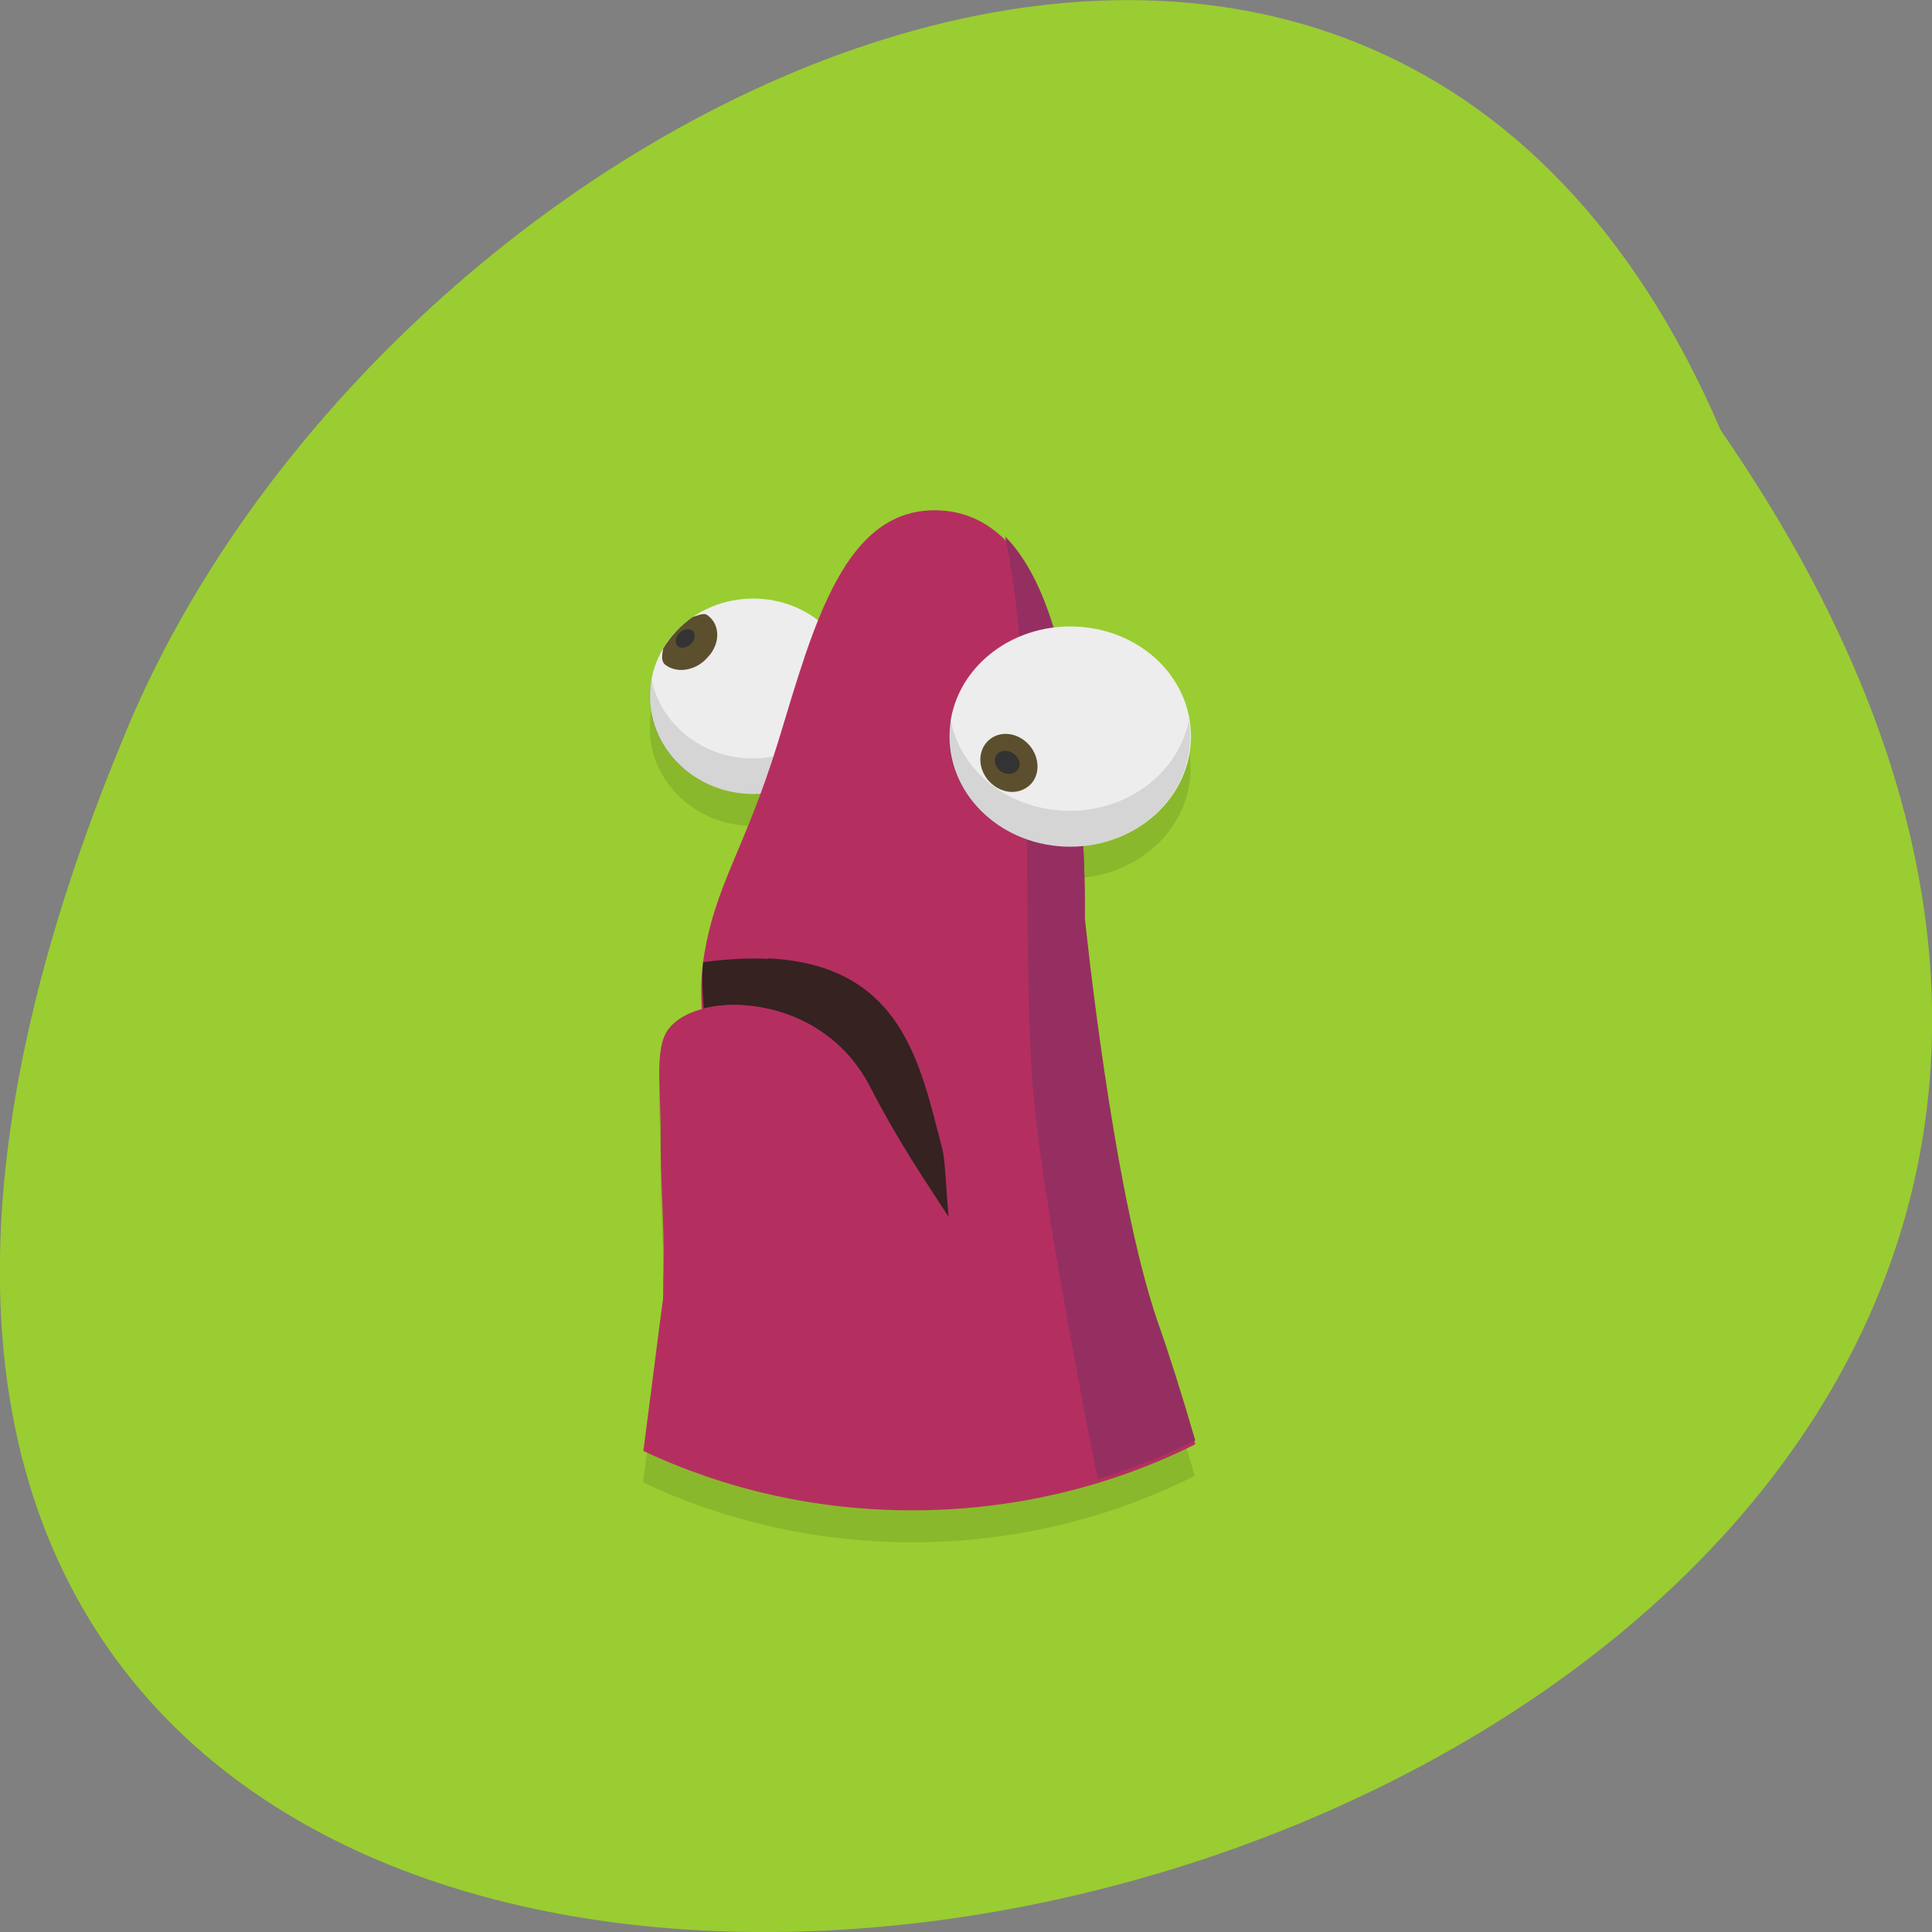 <svg xmlns="http://www.w3.org/2000/svg" viewBox="0 0 16 16"><rect x="0" y="0" width="16" height="16" fill="#808080" stroke="none"/><path d="m 14.25 3.563 c 8.992 13 -19.91 18.727 -13.242 2.582 c 2.133 -5.313 10.332 -9.359 13.242 -2.582" fill="#9acd31"/><g fill-rule="evenodd"><path d="m 7.785 4.488 v 0.004 c -0.508 -0.027 -0.793 0.371 -1.01 0.91 c -0.152 -0.117 -0.344 -0.184 -0.539 -0.184 c -0.473 0 -0.855 0.363 -0.855 0.813 c 0 0.445 0.383 0.809 0.855 0.809 c 0.016 0 0.035 0 0.055 -0.004 c -0.215 0.582 -0.391 0.871 -0.465 1.387 c -0.02 0.129 -0.02 0.266 -0.012 0.398 c -0.121 0.035 -0.223 0.09 -0.281 0.164 c -0.121 0.16 -0.059 0.508 -0.063 0.922 c -0.004 0.336 0.035 0.68 0.023 1.051 c -0.004 0.098 0 0.184 0 0.273 c -0.055 0.387 -0.109 0.813 -0.168 1.246 c 0.672 0.316 1.43 0.496 2.23 0.496 c 0.844 0 1.641 -0.199 2.34 -0.551 c -0.109 -0.371 -0.219 -0.719 -0.309 -0.988 c -0.379 -1.086 -0.605 -3.344 -0.605 -3.344 c 0 0 0.004 -0.258 -0.012 -0.574 c 0 -0.016 0 -0.031 0 -0.047 c 0.508 -0.051 0.891 -0.441 0.891 -0.906 c 0 -0.504 -0.449 -0.914 -1 -0.914 c -0.047 0 -0.094 0.004 -0.141 0.012 c -0.168 -0.531 -0.449 -0.945 -0.934 -0.973" fill-opacity="0.102"/><path d="m 7.09 5.766 c 0 0.445 -0.383 0.809 -0.852 0.809 c -0.473 0 -0.855 -0.363 -0.855 -0.809 c 0 -0.449 0.383 -0.809 0.855 -0.809 c 0.469 0 0.852 0.359 0.852 0.809" fill="#ededed"/><path d="m 7.07 5.617 c -0.074 0.383 -0.426 0.664 -0.836 0.664 c -0.414 0 -0.766 -0.281 -0.84 -0.664 c -0.008 0.051 -0.016 0.098 -0.016 0.148 c 0 0.449 0.383 0.809 0.855 0.809 c 0.469 0 0.852 -0.359 0.852 -0.809 c 0 -0.051 -0.004 -0.102 -0.016 -0.148" fill-opacity="0.102"/><path d="m 5.84 5.086 c -0.031 -0.004 -0.066 0.012 -0.102 0.023 c -0.102 0.07 -0.184 0.16 -0.246 0.262 c -0.008 0.051 -0.02 0.102 0.016 0.133 c 0.098 0.078 0.258 0.051 0.355 -0.063 c 0.102 -0.109 0.102 -0.262 0.004 -0.34 c -0.008 -0.008 -0.02 -0.012 -0.027 -0.016" fill="#5c4f2d"/><path d="m 5.723 5.332 c 0.035 -0.035 0.039 -0.082 0.012 -0.109 c -0.027 -0.023 -0.078 -0.012 -0.109 0.02 c -0.035 0.035 -0.039 0.082 -0.012 0.109 c 0.027 0.023 0.078 0.012 0.109 -0.02" fill="#333"/><path d="m 7.785 4.227 c -0.793 -0.039 -1.047 0.953 -1.34 1.914 c -0.285 0.922 -0.527 1.184 -0.621 1.816 c -0.059 0.402 0.059 0.844 0.043 1.215 c -0.016 0.395 -0.25 0.77 -0.309 1.125 c -0.074 0.461 -0.148 1.105 -0.23 1.719 c 0.672 0.316 1.426 0.492 2.227 0.492 c 0.848 0 1.645 -0.199 2.344 -0.547 c -0.113 -0.375 -0.219 -0.723 -0.313 -0.988 c -0.379 -1.09 -0.605 -3.344 -0.605 -3.344 c 0 0 0.008 -0.262 -0.008 -0.578 c -0.043 -0.949 -0.156 -2.773 -1.188 -2.824" fill="#b42f60"/><path d="m 8.324 4.445 c 0.043 0.207 0.125 0.676 0.156 1.41 c 0.051 1.078 -0.004 2.488 0.094 3.375 c 0.113 0.984 0.445 2.668 0.516 3.02 c 0.281 -0.086 0.551 -0.191 0.809 -0.32 c -0.109 -0.375 -0.219 -0.723 -0.313 -0.988 c -0.375 -1.09 -0.602 -3.344 -0.602 -3.344 c 0 0 0.004 -0.262 -0.012 -0.578 c -0.035 -0.746 -0.113 -2.031 -0.645 -2.574" fill="#952f61"/><path d="m 9.863 6.098 c 0 0.504 -0.449 0.914 -1 0.914 c -0.555 0 -1 -0.41 -1 -0.914 c 0 -0.504 0.449 -0.91 1 -0.91 c 0.555 0 1 0.406 1 0.91" fill="#ededed"/><path d="m 9.848 5.949 c -0.078 0.441 -0.496 0.766 -0.988 0.766 c -0.492 0 -0.91 -0.32 -0.988 -0.762 c -0.012 0.047 -0.016 0.098 -0.016 0.145 c 0 0.504 0.449 0.914 1 0.914 c 0.555 0 1 -0.41 1 -0.914 c 0 -0.051 -0.004 -0.098 -0.016 -0.148" fill-opacity="0.102"/><path d="m 8.551 6.207 c -0.074 -0.117 -0.219 -0.164 -0.328 -0.102 c -0.109 0.063 -0.137 0.207 -0.063 0.324 c 0.074 0.117 0.219 0.164 0.328 0.102 c 0.109 -0.059 0.137 -0.203 0.063 -0.324" fill="#5c4f2d"/><path d="m 8.406 6.25 c -0.043 -0.039 -0.109 -0.043 -0.145 -0.008 c -0.035 0.039 -0.027 0.098 0.016 0.137 c 0.043 0.039 0.109 0.039 0.145 0.004 c 0.035 -0.035 0.027 -0.094 -0.016 -0.133" fill="#333"/><path d="m 6.363 7.941 c -0.156 -0.008 -0.336 0 -0.539 0.027 c -0.016 0.125 -0.004 0.258 0.004 0.387 c 0.008 0 0.008 -0.008 0.016 -0.008 c 0.137 -0.031 0.297 -0.035 0.465 -0.004 c 0.168 0.031 0.34 0.094 0.492 0.199 c 0.156 0.105 0.293 0.25 0.395 0.441 c 0.266 0.512 0.469 0.797 0.66 1.094 c -0.023 -0.246 -0.027 -0.473 -0.055 -0.574 c -0.18 -0.68 -0.324 -1.512 -1.438 -1.566" fill="#352221"/><path d="m 8.148 10.563 c 0 0 -0.57 -0.84 -0.953 -1.578 c -0.398 -0.762 -1.414 -0.793 -1.66 -0.461 c -0.121 0.16 -0.059 0.508 -0.063 0.918 c -0.004 0.336 0.031 0.68 0.023 1.051 c -0.059 2.184 0.828 1.336 0.828 1.336 l 1.648 -0.031 l 0.375 -0.531" fill="#b42f60"/></g></svg>